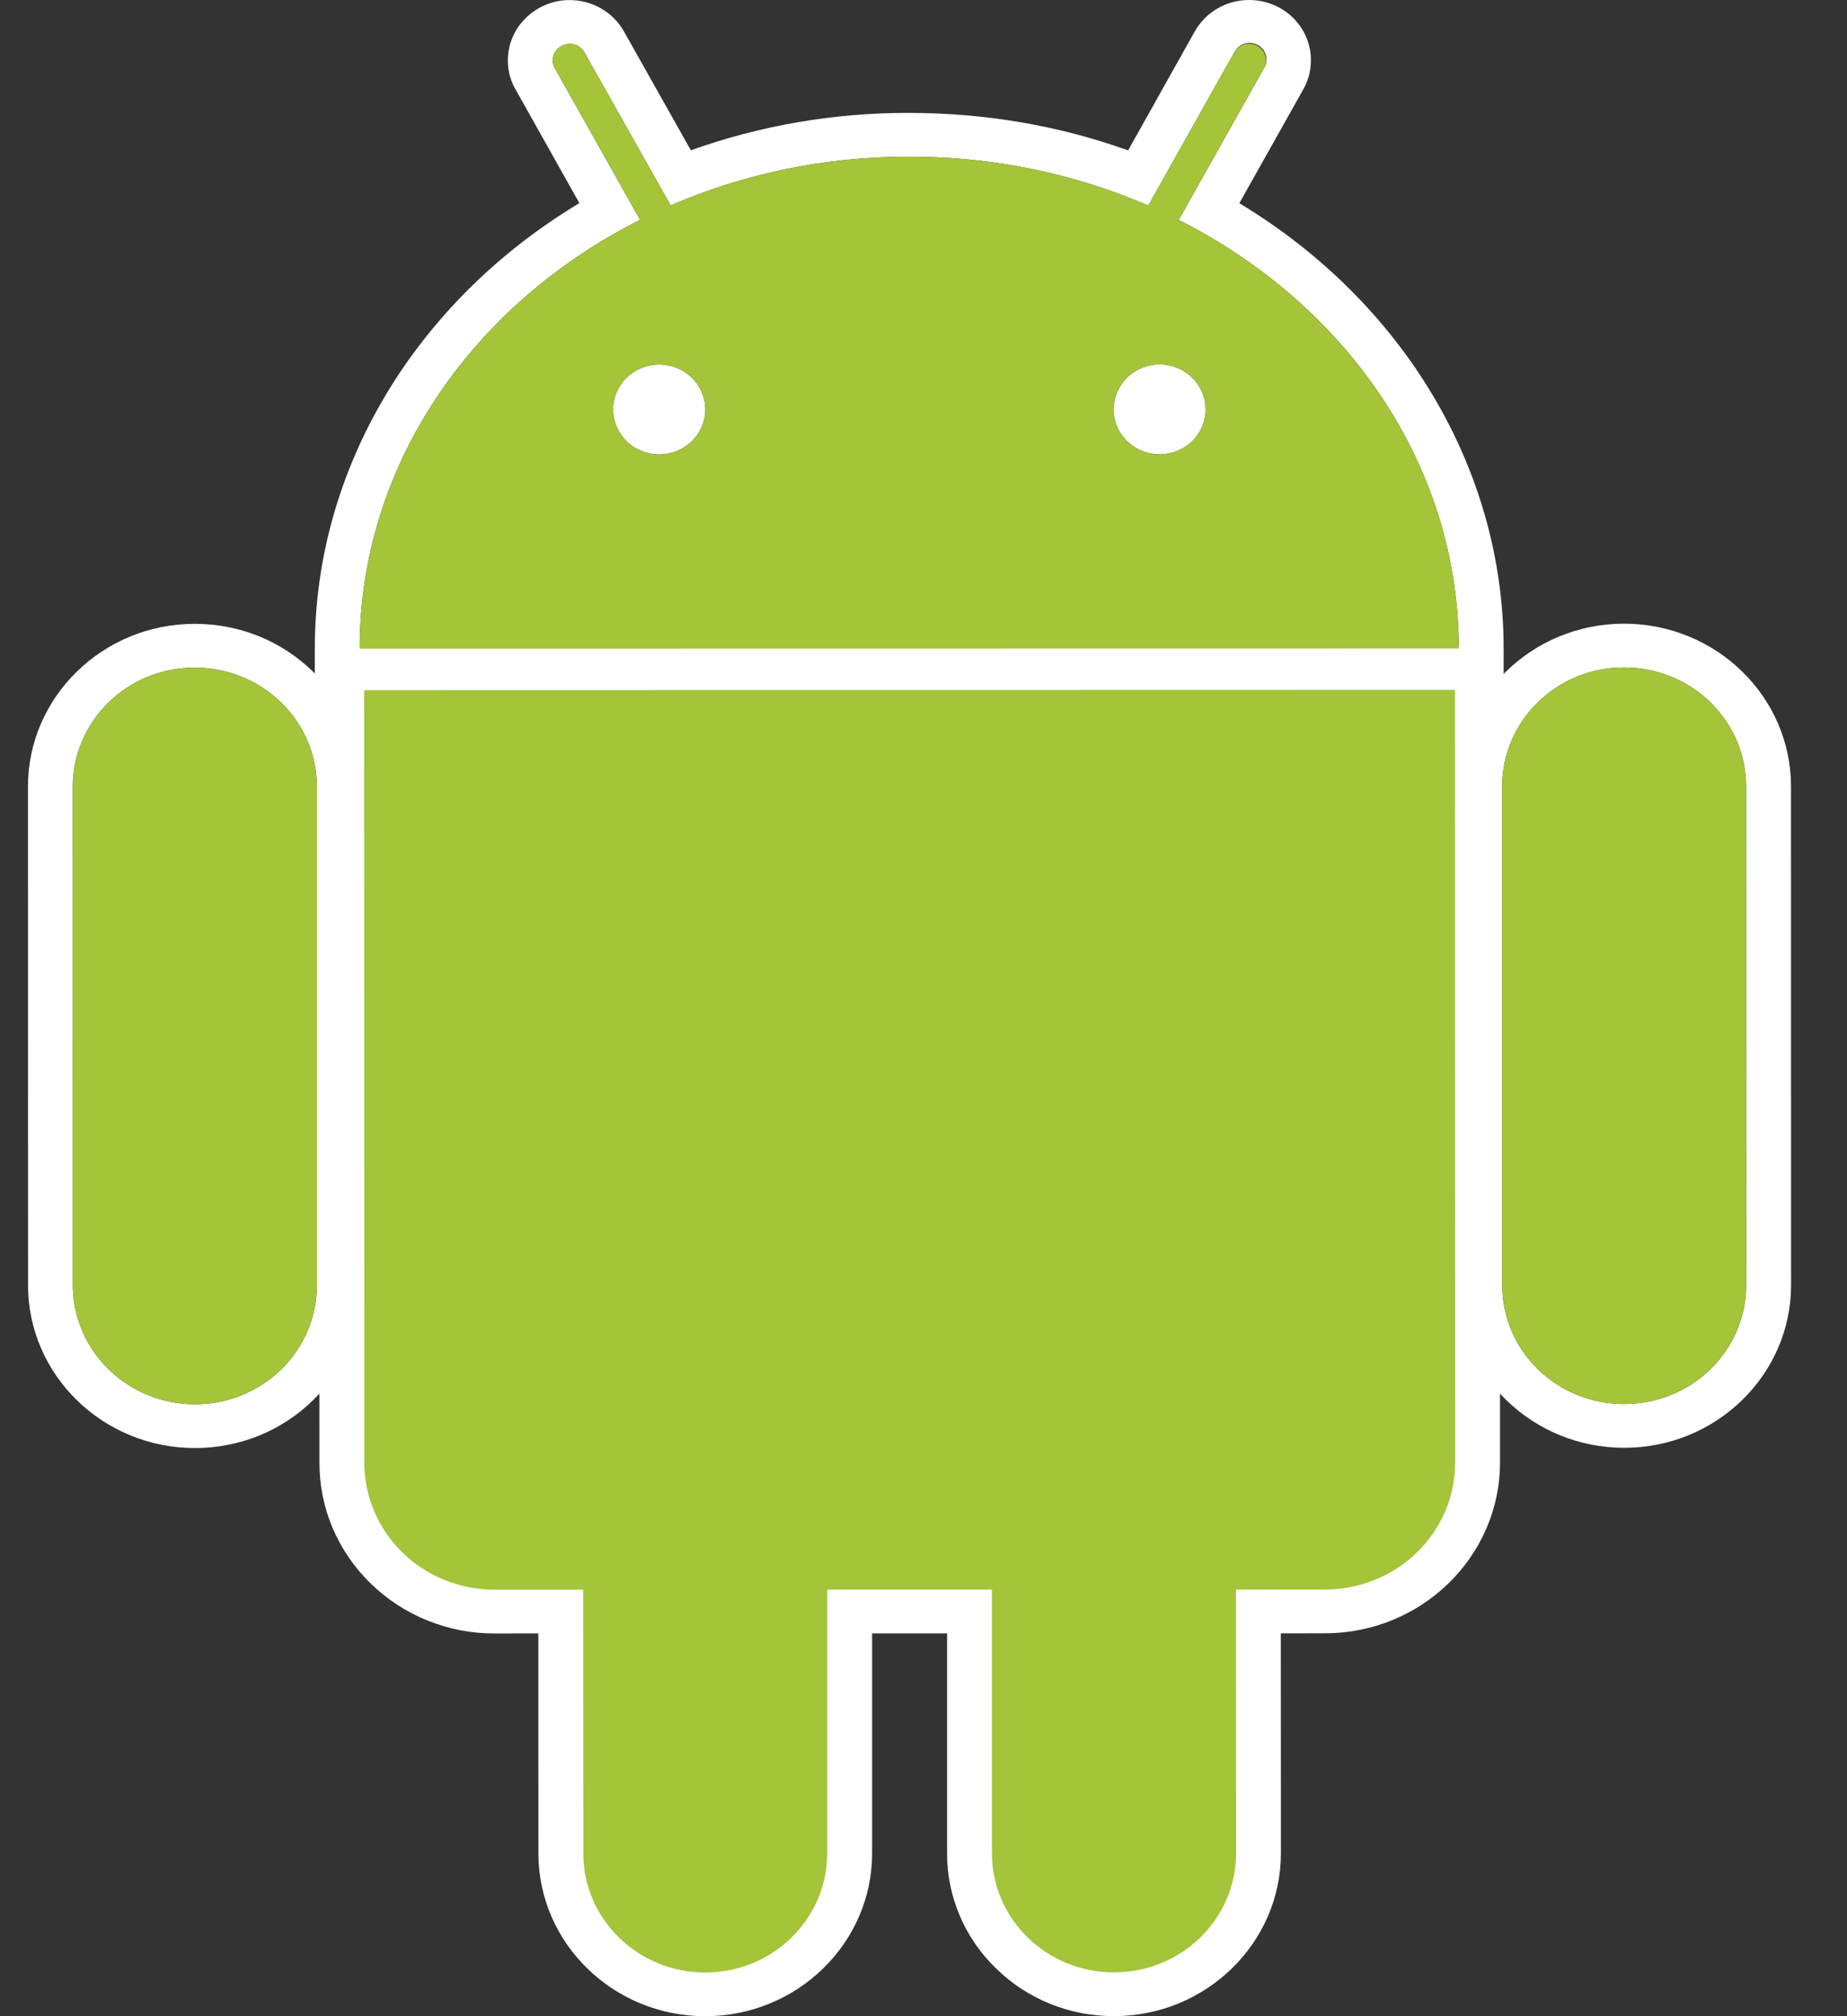 <svg width="22" height="24" viewBox="0 0 22 24" fill="none" xmlns="http://www.w3.org/2000/svg">
<rect x="0" y="0" width="22" height="24" fill="#333333" stroke="none"/>
<path d="M2.322 17.237C1.225 17.237 0.334 16.367 0.334 15.298L0.333 9.364C0.333 8.296 1.224 7.426 2.319 7.426C2.852 7.426 3.35 7.627 3.726 7.993C4.102 8.359 4.308 8.846 4.309 9.364L4.308 15.298C4.31 15.553 4.259 15.805 4.159 16.04C4.06 16.275 3.913 16.488 3.728 16.668C3.544 16.849 3.325 16.992 3.083 17.09C2.842 17.187 2.583 17.237 2.322 17.237ZM2.32 7.947C1.518 7.946 0.867 8.582 0.867 9.364L0.868 15.298C0.868 15.674 1.021 16.034 1.294 16.3C1.566 16.566 1.936 16.716 2.321 16.716C2.512 16.716 2.701 16.68 2.878 16.608C3.054 16.537 3.215 16.432 3.35 16.301C3.484 16.169 3.591 16.013 3.664 15.841C3.737 15.668 3.775 15.484 3.775 15.298V9.363C3.774 8.987 3.621 8.627 3.348 8.362C3.075 8.096 2.706 7.947 2.32 7.947Z" fill="white"/>
<path d="M17.911 8.241L3.75 8.242L3.75 7.721C3.748 5.582 4.944 3.593 6.901 2.418L6.14 1.063C6.047 0.904 6.024 0.703 6.078 0.52C6.105 0.428 6.151 0.342 6.213 0.268C6.275 0.194 6.351 0.132 6.437 0.087C6.544 0.03 6.664 0 6.785 0.001C7.055 0.001 7.302 0.144 7.432 0.374L8.229 1.789C9.06 1.492 9.938 1.342 10.823 1.344C11.735 1.344 12.609 1.494 13.437 1.79L14.232 0.373C14.296 0.26 14.389 0.166 14.503 0.1C14.617 0.034 14.746 -0 14.879 5.64243e-06C15 -0 15.12 0.029 15.227 0.085C15.314 0.13 15.39 0.191 15.451 0.266C15.513 0.34 15.559 0.426 15.586 0.518C15.613 0.609 15.621 0.704 15.61 0.797C15.6 0.891 15.57 0.982 15.523 1.065L14.762 2.419C16.716 3.596 17.91 5.584 17.91 7.72L17.911 8.241ZM14.04 2.618L15.055 0.812C15.069 0.789 15.079 0.764 15.083 0.738C15.087 0.711 15.086 0.684 15.079 0.659C15.072 0.633 15.059 0.608 15.043 0.587C15.026 0.566 15.005 0.549 14.981 0.536C14.957 0.523 14.93 0.515 14.903 0.512C14.876 0.51 14.848 0.513 14.822 0.521C14.796 0.529 14.772 0.542 14.751 0.56C14.73 0.577 14.714 0.599 14.702 0.623L13.677 2.447C12.815 2.074 11.85 1.864 10.829 1.865C9.811 1.864 8.848 2.073 7.988 2.445L6.962 0.625C6.95 0.602 6.933 0.582 6.912 0.566C6.891 0.549 6.868 0.537 6.842 0.53C6.817 0.523 6.79 0.52 6.764 0.523C6.738 0.526 6.712 0.534 6.689 0.547C6.591 0.598 6.554 0.719 6.609 0.813L7.624 2.617C5.63 3.62 4.283 5.529 4.284 7.722L17.376 7.72C17.376 5.529 16.032 3.623 14.04 2.618ZM7.852 5.409C7.706 5.409 7.566 5.353 7.463 5.252C7.361 5.152 7.303 5.016 7.303 4.874C7.303 4.732 7.361 4.596 7.464 4.495C7.567 4.395 7.707 4.339 7.852 4.339C7.998 4.339 8.137 4.395 8.24 4.496C8.343 4.596 8.401 4.732 8.402 4.874C8.401 5.016 8.343 5.152 8.24 5.253C8.137 5.353 7.997 5.409 7.852 5.409ZM13.813 5.408C13.741 5.408 13.669 5.394 13.603 5.368C13.536 5.341 13.476 5.301 13.425 5.252C13.374 5.202 13.333 5.143 13.306 5.078C13.278 5.013 13.264 4.943 13.264 4.873C13.265 4.731 13.323 4.595 13.425 4.495C13.528 4.394 13.668 4.338 13.813 4.337C13.958 4.338 14.097 4.395 14.2 4.495C14.303 4.596 14.36 4.732 14.361 4.873C14.361 5.015 14.303 5.151 14.2 5.251C14.098 5.352 13.958 5.408 13.813 5.408ZM8.4 24C7.305 24 6.413 23.131 6.413 22.062L6.412 19.443L5.89 19.444C5.616 19.445 5.345 19.392 5.092 19.29C4.838 19.188 4.609 19.038 4.415 18.849C4.221 18.66 4.067 18.436 3.962 18.189C3.857 17.942 3.804 17.677 3.805 17.41L3.803 7.694L17.866 7.692L17.867 17.408C17.867 18.53 16.931 19.442 15.782 19.442L15.256 19.443L15.257 22.061C15.257 23.129 14.365 23.999 13.27 23.999C13.009 24 12.75 23.951 12.509 23.853C12.268 23.756 12.049 23.613 11.865 23.432C11.679 23.253 11.532 23.039 11.432 22.804C11.332 22.569 11.28 22.317 11.281 22.062V19.443H10.388V22.061C10.388 23.13 9.496 24 8.4 24Z" fill="white"/>
<path d="M4.34 17.41C4.339 17.608 4.379 17.805 4.457 17.989C4.535 18.173 4.649 18.34 4.793 18.48C4.937 18.621 5.108 18.732 5.297 18.808C5.485 18.884 5.687 18.923 5.891 18.923H6.946L6.948 22.062C6.947 22.844 7.599 23.48 8.4 23.48C8.591 23.48 8.78 23.443 8.956 23.372C9.133 23.3 9.293 23.196 9.428 23.064C9.563 22.933 9.67 22.776 9.743 22.604C9.816 22.432 9.853 22.247 9.853 22.061L9.853 18.922L11.815 18.922L11.815 22.062C11.816 22.844 12.468 23.48 13.269 23.478C14.072 23.479 14.723 22.843 14.723 22.06L14.722 18.922L15.782 18.921C16.637 18.922 17.333 18.244 17.333 17.408L17.331 8.212L4.338 8.215L4.34 17.41ZM19.347 17.234C18.251 17.234 17.359 16.366 17.359 15.297L17.358 9.363C17.358 8.294 18.248 7.424 19.344 7.424C20.441 7.424 21.333 8.293 21.333 9.362L21.334 15.296C21.334 16.364 20.443 17.234 19.347 17.234ZM19.345 7.945C18.542 7.944 17.892 8.58 17.892 9.363L17.893 15.296C17.893 15.482 17.93 15.667 18.003 15.839C18.076 16.011 18.183 16.167 18.318 16.299C18.453 16.43 18.614 16.535 18.79 16.606C18.966 16.677 19.156 16.714 19.346 16.713C19.537 16.713 19.726 16.677 19.903 16.605C20.079 16.534 20.239 16.43 20.374 16.298C20.509 16.166 20.616 16.01 20.689 15.838C20.762 15.666 20.8 15.482 20.799 15.296L20.798 9.362C20.798 9.176 20.761 8.992 20.688 8.82C20.615 8.648 20.508 8.492 20.373 8.36C20.238 8.228 20.078 8.124 19.901 8.053C19.725 7.982 19.536 7.945 19.345 7.945Z" fill="white"/>
<path d="M2.32 7.947C1.518 7.946 0.867 8.582 0.867 9.364L0.868 15.298C0.868 15.484 0.905 15.668 0.978 15.84C1.051 16.012 1.159 16.169 1.294 16.3C1.429 16.432 1.589 16.536 1.765 16.608C1.942 16.679 2.131 16.716 2.321 16.716C2.512 16.716 2.701 16.68 2.878 16.608C3.054 16.537 3.215 16.432 3.35 16.301C3.484 16.169 3.591 16.013 3.664 15.841C3.737 15.668 3.775 15.484 3.775 15.298V9.363C3.774 8.987 3.621 8.627 3.348 8.362C3.075 8.096 2.706 7.947 2.32 7.947ZM14.04 2.618L15.055 0.812C15.081 0.766 15.087 0.712 15.072 0.662C15.057 0.612 15.022 0.57 14.975 0.544C14.928 0.519 14.873 0.514 14.822 0.528C14.771 0.543 14.727 0.577 14.702 0.623L13.677 2.447C12.815 2.074 11.85 1.864 10.829 1.865C9.811 1.864 8.848 2.073 7.988 2.445L6.962 0.625C6.95 0.602 6.933 0.582 6.912 0.566C6.891 0.549 6.868 0.537 6.842 0.53C6.817 0.523 6.79 0.52 6.764 0.523C6.738 0.526 6.712 0.534 6.689 0.547C6.666 0.559 6.645 0.575 6.628 0.595C6.612 0.615 6.599 0.638 6.592 0.663C6.584 0.688 6.582 0.714 6.585 0.74C6.588 0.765 6.596 0.79 6.609 0.813L7.624 2.617C5.63 3.62 4.283 5.529 4.284 7.722L17.376 7.72C17.376 5.529 16.032 3.623 14.04 2.618ZM7.852 5.409C7.706 5.409 7.566 5.353 7.463 5.252C7.361 5.152 7.303 5.016 7.303 4.874C7.303 4.732 7.361 4.596 7.464 4.495C7.567 4.395 7.707 4.339 7.852 4.339C7.998 4.339 8.137 4.395 8.24 4.496C8.343 4.596 8.401 4.732 8.402 4.874C8.401 5.016 8.343 5.152 8.24 5.253C8.137 5.353 7.997 5.409 7.852 5.409ZM13.813 5.408C13.741 5.408 13.669 5.394 13.603 5.368C13.536 5.341 13.476 5.301 13.425 5.252C13.374 5.202 13.333 5.143 13.306 5.078C13.278 5.013 13.264 4.943 13.264 4.873C13.265 4.731 13.323 4.595 13.425 4.495C13.528 4.394 13.668 4.338 13.813 4.337C13.958 4.338 14.097 4.395 14.2 4.495C14.303 4.596 14.36 4.732 14.361 4.873C14.361 4.943 14.347 5.013 14.319 5.078C14.292 5.143 14.251 5.202 14.2 5.251C14.149 5.301 14.089 5.34 14.023 5.367C13.956 5.394 13.885 5.408 13.813 5.408ZM4.338 8.215L4.34 17.41C4.339 17.608 4.379 17.805 4.457 17.989C4.535 18.173 4.649 18.34 4.793 18.48C4.937 18.621 5.108 18.732 5.297 18.808C5.485 18.884 5.687 18.923 5.891 18.923H6.946L6.948 22.062C6.947 22.844 7.599 23.48 8.4 23.48C9.203 23.48 9.853 22.844 9.853 22.061L9.853 18.922L11.815 18.922L11.815 22.062C11.816 22.844 12.468 23.48 13.269 23.478C14.072 23.479 14.723 22.843 14.723 22.06L14.722 18.922L15.782 18.921C15.986 18.921 16.187 18.882 16.375 18.806C16.564 18.73 16.735 18.619 16.879 18.478C17.023 18.338 17.137 18.171 17.215 17.987C17.293 17.804 17.333 17.607 17.333 17.408L17.331 8.212L4.338 8.215ZM20.798 9.362C20.798 9.176 20.761 8.992 20.688 8.82C20.615 8.648 20.508 8.492 20.373 8.36C20.238 8.228 20.078 8.124 19.901 8.053C19.725 7.982 19.536 7.945 19.345 7.945C18.542 7.944 17.892 8.58 17.892 9.363L17.893 15.296C17.893 15.482 17.93 15.667 18.003 15.839C18.076 16.011 18.183 16.167 18.318 16.299C18.453 16.43 18.614 16.535 18.79 16.606C18.966 16.677 19.156 16.714 19.346 16.713C19.537 16.713 19.726 16.677 19.903 16.605C20.079 16.534 20.239 16.43 20.374 16.298C20.509 16.166 20.616 16.01 20.689 15.838C20.762 15.666 20.8 15.482 20.799 15.296L20.798 9.362Z" fill="#A4C439"/>
</svg>
